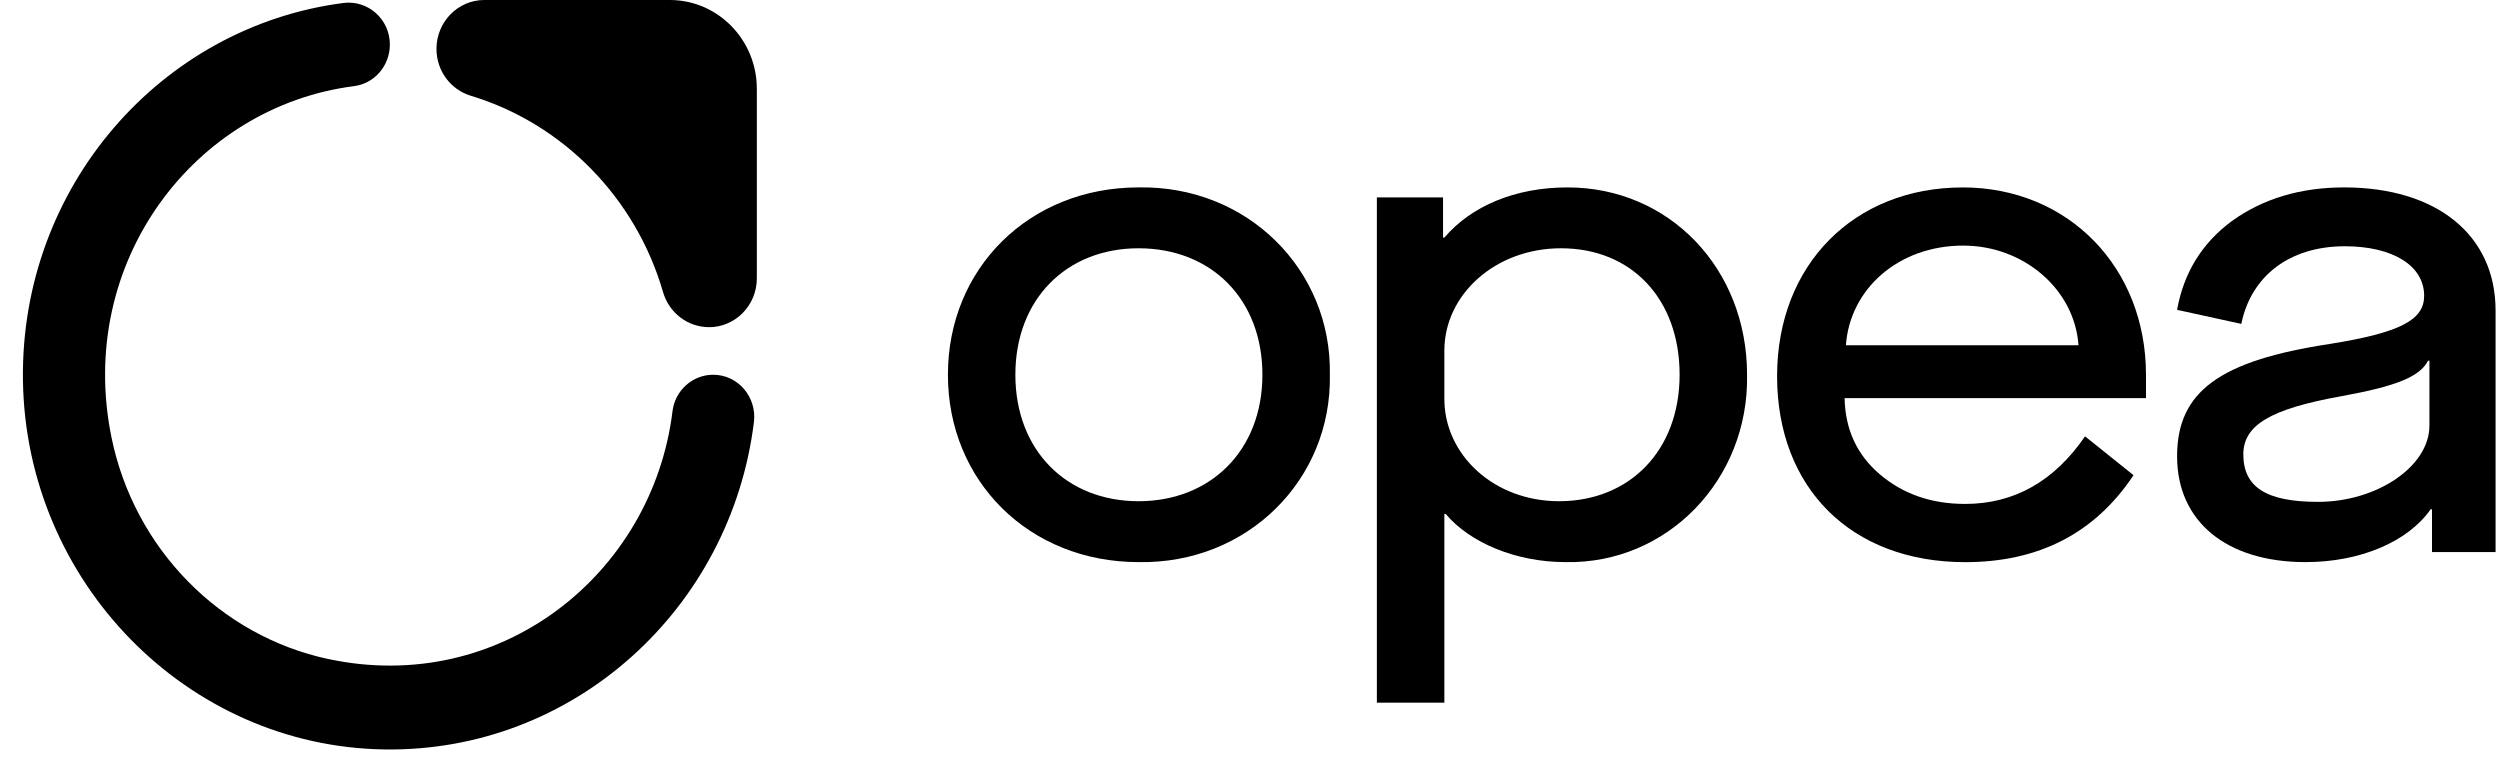 <svg width="109" height="33" viewBox="0 0 109 33" xmlns="http://www.w3.org/2000/svg">
<path d="M49.641 8.171C54.383 8.083 58.068 11.758 57.982 16.339C58.068 20.92 54.383 24.596 49.641 24.508C44.87 24.508 41.329 20.977 41.329 16.339C41.329 11.702 44.87 8.171 49.641 8.171ZM49.641 10.825C46.499 10.825 44.27 13.043 44.27 16.339C44.27 19.636 46.499 21.853 49.641 21.853C52.783 21.853 55.041 19.636 55.041 16.339C55.041 13.043 52.812 10.825 49.641 10.825Z" />
<path d="M60.031 8.608H62.917V10.359H62.974C64.146 8.986 66.059 8.171 68.345 8.171C72.774 8.171 76.172 11.7 76.172 16.339C76.258 20.92 72.688 24.596 68.259 24.508C66.088 24.508 64.088 23.661 63.032 22.408H62.974V30.635H60.031V8.608ZM68.058 10.825C65.201 10.825 62.974 12.838 62.974 15.289V17.389C62.974 19.841 65.145 21.853 67.974 21.853C71.059 21.853 73.231 19.636 73.231 16.339C73.231 13.043 71.145 10.825 68.06 10.825H68.058Z" />
<path d="M85.566 8.171C90.193 8.171 93.565 11.672 93.565 16.339V17.36H80.424C80.453 18.732 80.967 19.839 81.967 20.686C82.966 21.533 84.195 21.971 85.681 21.971C87.823 21.971 89.566 20.979 90.908 19.025L93.022 20.718C91.336 23.255 88.88 24.51 85.681 24.51C80.709 24.51 77.481 21.272 77.481 16.4C77.481 11.528 80.853 8.173 85.566 8.173V8.171ZM90.623 15.055C90.451 12.603 88.223 10.708 85.595 10.708C82.766 10.708 80.652 12.605 80.482 15.055H90.623Z" />
<path d="M101.58 14.996C104.665 14.501 105.693 13.946 105.693 12.896C105.693 11.582 104.323 10.737 102.236 10.737C99.835 10.737 98.151 12.022 97.721 14.122L94.921 13.509C95.206 11.905 96.007 10.591 97.322 9.629C98.665 8.666 100.292 8.171 102.207 8.171C106.234 8.171 108.807 10.242 108.807 13.538V24.071H106.035V22.203H105.978C104.978 23.631 102.893 24.508 100.521 24.508C97.064 24.508 94.921 22.728 94.921 19.898C94.921 17.067 96.779 15.726 101.578 14.996H101.58ZM105.923 15.726H105.865C105.495 16.427 104.495 16.835 102.094 17.272C99.01 17.826 97.809 18.527 97.809 19.81C97.809 21.238 98.809 21.881 101.066 21.881C103.637 21.881 105.923 20.335 105.923 18.555V15.724V15.726Z" />
<path d="M14.327 28.737C9.587 27.727 5.849 23.912 4.861 19.071C3.3 11.432 8.473 4.646 15.439 3.755C16.332 3.64 16.998 2.862 16.998 1.943C16.998 0.839 16.046 -0.008 14.972 0.13C7.02 1.157 0.887 8.143 1 16.571C1.121 25.372 8.153 32.553 16.771 32.676C25.024 32.794 31.865 26.531 32.871 18.408C33.006 17.312 32.179 16.339 31.095 16.339C30.196 16.339 29.432 17.021 29.321 17.931C28.448 25.045 21.803 30.329 14.325 28.735L14.327 28.737Z" />
<path d="M30.911 14.266C32.064 14.266 32.998 13.312 32.998 12.135V3.878C33 1.736 31.3 0 29.202 0H21.117C19.964 0 19.03 0.954 19.03 2.132C19.03 3.077 19.64 3.908 20.527 4.175C24.548 5.391 27.719 8.629 28.909 12.735C29.172 13.641 29.985 14.264 30.911 14.264V14.266Z" />
</svg>
